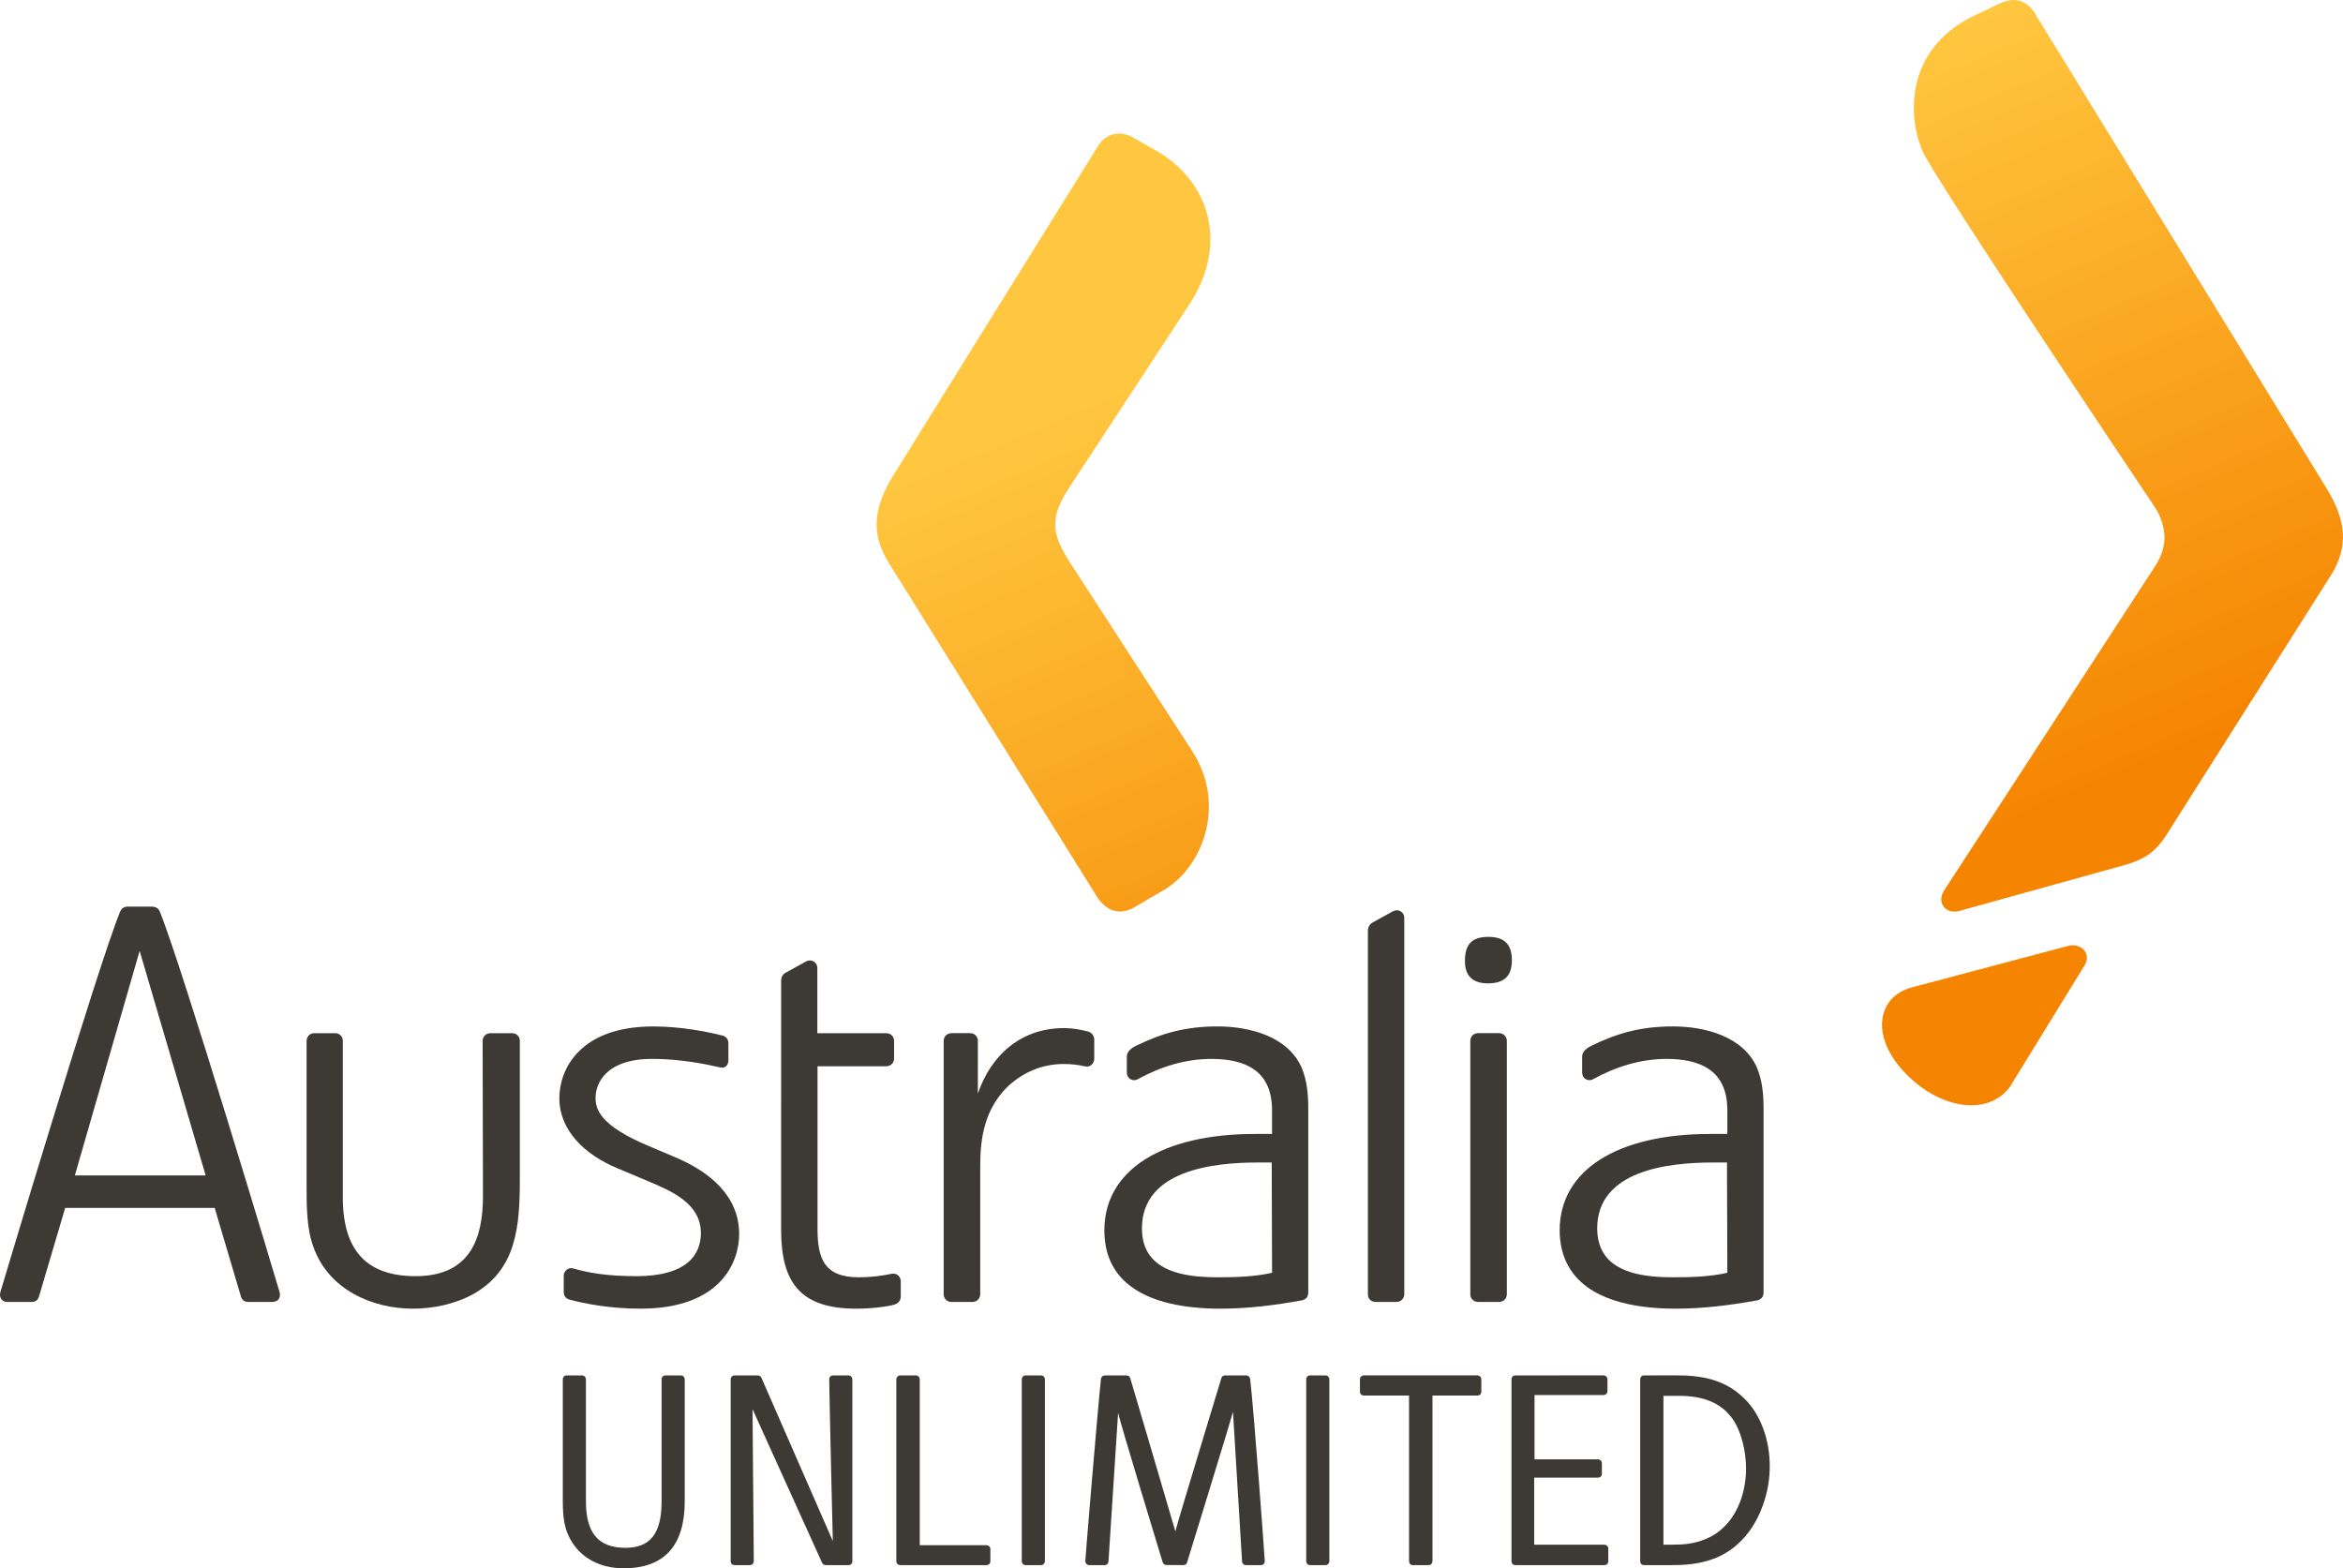 <?xml version="1.0" encoding="UTF-8" standalone="no"?>
<!-- Created with Inkscape (http://www.inkscape.org/) -->

<svg
   xmlns:dc="http://purl.org/dc/elements/1.1/"
   xmlns:cc="http://creativecommons.org/ns#"
   xmlns:rdf="http://www.w3.org/1999/02/22-rdf-syntax-ns#"
   xmlns:svg="http://www.w3.org/2000/svg"
   xmlns="http://www.w3.org/2000/svg"
   xmlns:sodipodi="http://sodipodi.sourceforge.net/DTD/sodipodi-0.dtd"
   xmlns:inkscape="http://www.inkscape.org/namespaces/inkscape"
   id="svg2"
   version="1.1"
   inkscape:version="0.91 r13725"
   xml:space="preserve"
   width="283.094"
   height="189.481"
   viewBox="0 0 283.094 189.481"
   sodipodi:docname="AusUnlimited.svg"><defs
     id="defs6"><clipPath
       clipPathUnits="userSpaceOnUse"
       id="clipPath18"><path
         d="M 0,560 960,560 960,0 0,0 0,560 Z"
         id="path20"
         inkscape:connector-curvature="0" /></clipPath><clipPath
       clipPathUnits="userSpaceOnUse"
       id="clipPath1054"><path
         d="m 834.399,263.996 -15.186,-4.029 c -3.413,-0.905 -4.12,-4.922 -0.341,-8.584 l 0,0 c 3.208,-3.107 7.583,-3.887 9.784,-1.086 l 0,0 7.267,11.823 c 0.331,0.564 0.251,1.099 -0.076,1.466 l 0,0 c -0.256,0.284 -0.65,0.451 -1.08,0.451 l 0,0 c -0.121,0 -0.244,-0.014 -0.368,-0.041"
         id="path1056"
         inkscape:connector-curvature="0" /></clipPath><linearGradient
       x1="0"
       y1="0"
       x2="1"
       y2="0"
       gradientUnits="userSpaceOnUse"
       gradientTransform="matrix(46.329,-106.869,-106.869,-46.329,791.574,339.154)"
       spreadMethod="pad"
       id="linearGradient1062"><stop
         style="stop-opacity:1;stop-color:#ffc63f"
         offset="0"
         id="stop1064" /><stop
         style="stop-opacity:1;stop-color:#f58400"
         offset="0.637"
         id="stop1066" /><stop
         style="stop-opacity:1;stop-color:#f58400"
         offset="1"
         id="stop1068" /></linearGradient><clipPath
       clipPathUnits="userSpaceOnUse"
       id="clipPath1076"><path
         d="m 827.744,355.089 -2.851,-1.366 c -3.026,-1.578 -4.65,-3.915 -5.22,-6.395 l 0,0 c -0.616,-2.681 -0.08,-5.437 0.92,-7.193 l 0,0 c 2.929,-5.148 22.07,-33.692 22.07,-33.692 l 0,0 c 0.597,-0.883 0.988,-2.006 0.972,-3.064 l 0,0 c -0.017,-0.985 -0.401,-1.91 -0.888,-2.667 l 0,0 -20.44,-31.413 c -0.315,-0.518 -0.32,-1.043 -0.082,-1.434 l 0,0 c 0.275,-0.452 0.849,-0.693 1.561,-0.514 l 0,0 16.174,4.493 c 0.992,0.293 1.787,0.672 2.435,1.197 l 0,0 c 0.54,0.439 0.972,0.977 1.386,1.602 l 0,0 15.947,25.164 c 1.737,2.796 1.486,5.316 -0.504,8.526 l 0,0 -28.198,45.912 c -0.411,0.608 -0.961,1.034 -1.648,1.137 l 0,0 c -0.104,0.016 -0.209,0.023 -0.316,0.023 l 0,0 c -0.409,0 -0.842,-0.112 -1.318,-0.316"
         id="path1078"
         inkscape:connector-curvature="0" /></clipPath><linearGradient
       x1="0"
       y1="0"
       x2="1"
       y2="0"
       gradientUnits="userSpaceOnUse"
       gradientTransform="matrix(46.332,-106.875,-106.875,-46.332,814.386,349.049)"
       spreadMethod="pad"
       id="linearGradient1084"><stop
         style="stop-opacity:1;stop-color:#ffc63f"
         offset="0"
         id="stop1086" /><stop
         style="stop-opacity:1;stop-color:#f58400"
         offset="0.637"
         id="stop1088" /><stop
         style="stop-opacity:1;stop-color:#f58400"
         offset="1"
         id="stop1090" /></linearGradient><clipPath
       clipPathUnits="userSpaceOnUse"
       id="clipPath1098"><path
         d="m 742.039,342.433 c -0.57,-0.141 -1.05,-0.502 -1.416,-1.023 l 0,0 -19.809,-31.866 c -1.993,-3.209 -2.241,-5.729 -0.505,-8.525 l 0,0 20.218,-32.41 c 0.441,-0.648 0.996,-1.099 1.639,-1.251 l 0,0 c 0.58,-0.139 1.202,-0.027 1.794,0.297 l 0,0 2.961,1.728 c 3.716,2.176 6.095,8.205 2.733,13.423 l 0,0 -11.745,18.122 c -1.882,2.898 -2.078,4.42 -0.08,7.453 l 0,0 11.532,17.568 c 1.966,3.005 2.405,5.969 1.793,8.529 l 0,0 c -0.628,2.626 -2.385,4.796 -4.698,6.2 l 0,0 -2.68,1.523 c -0.393,0.19 -0.802,0.296 -1.206,0.296 l 0,0 c -0.179,0 -0.356,-0.021 -0.531,-0.064"
         id="path1100"
         inkscape:connector-curvature="0" /></clipPath><linearGradient
       x1="0"
       y1="0"
       x2="1"
       y2="0"
       gradientUnits="userSpaceOnUse"
       gradientTransform="matrix(46.332,-106.874,-106.874,-46.332,736.769,315.402)"
       spreadMethod="pad"
       id="linearGradient1106"><stop
         style="stop-opacity:1;stop-color:#ffc63f"
         offset="0"
         id="stop1108" /><stop
         style="stop-opacity:1;stop-color:#f58400"
         offset="0.637"
         id="stop1110" /><stop
         style="stop-opacity:1;stop-color:#f58400"
         offset="1"
         id="stop1112" /></linearGradient></defs><sodipodi:namedview
     pagecolor="#ffffff"
     bordercolor="#666666"
     borderopacity="1"
     objecttolerance="10"
     gridtolerance="10"
     guidetolerance="10"
     inkscape:pageopacity="0"
     inkscape:pageshadow="2"
     inkscape:window-width="3226"
     inkscape:window-height="1854"
     id="namedview4"
     showgrid="false"
     inkscape:zoom="1.5"
     inkscape:cx="-246.18084"
     inkscape:cy="350.08853"
     inkscape:window-x="234"
     inkscape:window-y="0"
     inkscape:window-maximized="0"
     inkscape:current-layer="g10"
     fit-margin-top="0"
     fit-margin-left="0"
     fit-margin-right="0"
     fit-margin-bottom="0" /><g
     id="g10"
     inkscape:groupmode="layer"
     inkscape:label="ATIC-Stacked-CoBrand-RGB"
     transform="matrix(1.25,0,0,-1.25,-723.264,277.22)"><g
       id="g6271"
       transform="translate(-55.802,-133.629)"><g
         transform="translate(778.248,260.358)"
         id="g974"><path
           inkscape:connector-curvature="0"
           id="path976"
           style="fill:#3d3935;fill-opacity:1;fill-rule:nonzero;stroke:none"
           d="m 0,0 c 1.493,0 2.305,0.652 2.305,2.225 0,1.568 -0.747,2.269 -2.275,2.267 -1.62,0 -2.264,-0.75 -2.264,-2.326 C -2.234,0.709 -1.488,0 0,0" /></g><g
         transform="translate(766.636,230.291)"
         id="g978"><path
           inkscape:connector-curvature="0"
           id="path980"
           style="fill:#3d3935;fill-opacity:1;fill-rule:nonzero;stroke:none"
           d="M 0,0 C 0.009,-0.162 0.037,-0.31 0.125,-0.428 0.262,-0.609 0.479,-0.717 0.71,-0.725 l 2.089,0 c 0.236,0.008 0.441,0.125 0.572,0.301 0.09,0.125 0.134,0.274 0.144,0.426 l 0,36.428 C 3.505,36.672 3.384,36.887 3.192,37.014 2.985,37.15 2.712,37.174 2.443,37.047 1.998,36.809 0.698,36.09 0.419,35.928 0.302,35.855 0.209,35.768 0.145,35.664 0.057,35.522 0.007,35.357 0,35.195 L 0,0 Z" /></g><g
         transform="translate(776.534,230.291)"
         id="g982"><path
           inkscape:connector-curvature="0"
           id="path984"
           style="fill:#3d3935;fill-opacity:1;fill-rule:nonzero;stroke:none"
           d="m 0,0 c 0.01,-0.16 0.051,-0.303 0.136,-0.42 0.135,-0.187 0.355,-0.299 0.591,-0.305 l 2.089,0 c 0.233,0.006 0.439,0.125 0.57,0.301 0.091,0.125 0.137,0.27 0.146,0.426 l 0,24.527 c -0.009,0.166 -0.066,0.33 -0.176,0.461 -0.131,0.157 -0.323,0.25 -0.54,0.264 l -2.089,0 C 0.529,25.24 0.341,25.17 0.205,25.031 0.08,24.904 0.01,24.729 0,24.529 L 0,0 Z" /></g><g
         transform="translate(704.819,254.604)"
         id="g986"><path
           inkscape:connector-curvature="0"
           id="path988"
           style="fill:#3d3935;fill-opacity:1;fill-rule:nonzero;stroke:none"
           d="m 0,0 c -0.008,0.143 -0.046,0.299 -0.143,0.43 -0.093,0.127 -0.235,0.232 -0.428,0.279 -1.53,0.379 -4.013,0.877 -6.689,0.879 -7.128,0 -9.079,-4.168 -9.079,-6.928 0,-3.137 2.471,-5.467 5.578,-6.764 l 2.949,-1.242 c 2.173,-0.922 5.154,-2.113 5.154,-5.037 0,-2.111 -1.391,-4.166 -6.224,-4.166 -2.926,0 -4.719,0.344 -6.117,0.746 -0.478,0.143 -0.916,-0.254 -0.916,-0.697 l 0,-1.613 c 0.009,-0.176 0.055,-0.317 0.138,-0.426 0.111,-0.147 0.273,-0.236 0.425,-0.279 1.428,-0.377 3.837,-0.871 6.859,-0.871 7.747,0 9.534,4.496 9.534,7.203 0,3.728 -2.888,6.056 -6.255,7.464 l -2.432,1.03 c -4.931,2.054 -5.191,3.679 -5.191,4.709 0,1.246 0.88,3.736 5.483,3.736 2.643,0 5.141,-0.492 6.549,-0.824 0.283,-0.068 0.478,0.008 0.605,0.133 0.142,0.144 0.192,0.353 0.2,0.509 L 0,0" /></g><g
         transform="translate(760.217,252.244)"
         id="g990"><path
           inkscape:connector-curvature="0"
           id="path992"
           style="fill:#3d3935;fill-opacity:1;fill-rule:nonzero;stroke:none"
           d="m 0,0 c -1.36,3.027 -5.09,3.951 -8.102,3.951 -3.034,0 -5.347,-0.623 -7.911,-1.883 -0.28,-0.136 -0.498,-0.295 -0.645,-0.466 -0.149,-0.174 -0.222,-0.366 -0.227,-0.567 l 0,-1.551 c 0.011,-0.293 0.142,-0.507 0.336,-0.625 0.202,-0.121 0.46,-0.142 0.677,-0.035 2.185,1.217 4.632,1.987 7.151,1.987 3.213,0 5.838,-1.082 5.872,-4.873 l 0,-2.381 -1.652,0 c -9.017,0 -14.555,-3.516 -14.555,-9.311 0,-2.315 0.842,-3.949 2.155,-5.096 0.887,0.743 1.697,1.537 2.48,2.371 -0.621,0.684 -1.004,1.618 -1.004,2.893 0,5.625 6.842,6.385 11.218,6.385 l 1.327,0 0.034,-10.66 c -1.685,-0.381 -3.471,-0.436 -5.223,-0.436 -2.293,0 -4.943,0.265 -6.352,1.818 -0.783,-0.834 -1.593,-1.628 -2.48,-2.371 2.243,-1.958 5.867,-2.48 9.055,-2.48 2.661,0 5.287,0.33 7.92,0.812 0.194,0.053 0.339,0.141 0.437,0.272 0.094,0.123 0.132,0.281 0.142,0.453 l 0,17.731 C 0.653,-2.65 0.55,-1.303 0,0" /></g><g
         transform="translate(804.227,252.244)"
         id="g994"><path
           inkscape:connector-curvature="0"
           id="path996"
           style="fill:#3d3935;fill-opacity:1;fill-rule:nonzero;stroke:none"
           d="m 0,0 c -1.359,3.027 -5.089,3.951 -8.101,3.951 -3.034,0 -5.348,-0.623 -7.911,-1.883 -0.28,-0.136 -0.498,-0.295 -0.646,-0.466 -0.148,-0.174 -0.221,-0.366 -0.226,-0.567 l 0,-1.551 c 0.01,-0.293 0.141,-0.507 0.336,-0.625 0.201,-0.121 0.46,-0.142 0.677,-0.035 2.186,1.217 4.632,1.987 7.151,1.987 3.213,0 5.837,-1.082 5.872,-4.873 l 0,-2.381 -1.653,0 c -9.016,0 -14.554,-3.516 -14.554,-9.311 0,-1.377 0.31,-2.501 0.826,-3.437 0.999,0.759 2.072,1.282 3.164,1.71 -0.23,0.53 -0.364,1.153 -0.364,1.895 0,5.625 6.843,6.385 11.22,6.385 l 1.326,0 0.035,-10.66 c -1.686,-0.381 -3.471,-0.436 -5.224,-0.436 -2.716,0 -5.932,0.371 -6.993,2.816 -1.092,-0.428 -2.165,-0.951 -3.164,-1.71 1.836,-3.333 6.44,-4.139 10.384,-4.139 2.66,0 5.286,0.33 7.92,0.812 0.194,0.053 0.339,0.141 0.436,0.272 0.094,0.123 0.134,0.281 0.143,0.453 l 0,17.731 C 0.654,-2.65 0.549,-1.303 0,0" /></g><g
         transform="translate(661.445,230.49)"
         id="g998"><path
           inkscape:connector-curvature="0"
           id="path1000"
           style="fill:#3d3935;fill-opacity:1;fill-rule:nonzero;stroke:none"
           d="m 0,0 c -0.128,0.451 -9.486,31.736 -11.607,36.852 -0.061,0.129 -0.155,0.238 -0.279,0.314 -0.123,0.074 -0.276,0.109 -0.418,0.117 l -2.434,0 c -0.14,-0.008 -0.294,-0.041 -0.426,-0.14 -0.104,-0.077 -0.188,-0.188 -0.258,-0.34 -2.164,-5.295 -11.436,-36.309 -11.58,-36.799 -0.061,-0.244 -0.03,-0.473 0.087,-0.643 0.121,-0.175 0.324,-0.283 0.57,-0.289 l 2.386,0 c 0.201,0.006 0.355,0.057 0.471,0.16 0.098,0.084 0.164,0.204 0.216,0.344 0.094,0.297 2.539,8.584 2.539,8.584 l 7.586,0 c -0.177,1.051 -0.239,2.146 -0.258,3.145 l -6.391,0 6.261,21.701 6.381,-21.701 -6.251,0 c 0.019,-0.999 0.081,-2.094 0.258,-3.145 l 6.866,0 2.549,-8.601 c 0.047,-0.143 0.122,-0.252 0.224,-0.334 0.132,-0.1 0.298,-0.143 0.481,-0.151 l 2.31,0 c 0.325,0.008 0.529,0.129 0.639,0.299 C 0.047,-0.432 0.045,-0.182 0,0" /></g><g
         transform="translate(717.171,228.914)"
         id="g1002"><path
           inkscape:connector-curvature="0"
           id="path1004"
           style="fill:#3d3935;fill-opacity:1;fill-rule:nonzero;stroke:none"
           d="m 0,0 c 0.809,0 1.617,0.049 2.413,0.156 0.448,0.061 0.88,0.115 1.31,0.248 0.189,0.059 0.361,0.186 0.469,0.352 0.075,0.115 0.109,0.242 0.119,0.387 l 0,0.752 0,0.781 C 4.301,2.896 4.202,3.1 4.032,3.234 3.872,3.363 3.662,3.414 3.428,3.373 2.378,3.152 1.365,3.033 0.266,3.033 c -3.311,0 -4.003,1.731 -4.003,4.705 l 0,15.692 6.673,0 c 0.194,0.009 0.387,0.088 0.524,0.232 0.125,0.127 0.197,0.297 0.205,0.492 l 0,1.748 c -0.008,0.201 -0.082,0.375 -0.209,0.502 -0.137,0.139 -0.326,0.213 -0.52,0.223 l -6.689,0 0,6.328 c -0.009,0.244 -0.133,0.459 -0.328,0.588 -0.206,0.135 -0.479,0.16 -0.743,0.029 C -5.271,33.334 -6.57,32.615 -6.85,32.455 -6.981,32.371 -7.082,32.27 -7.149,32.148 -7.219,32.016 -7.248,31.869 -7.252,31.721 -7.252,31.441 -7.255,7.629 -7.255,7.629 -7.255,2.539 -5.411,0 0,0" /></g><g
         transform="translate(740.183,254.938)"
         id="g1006"><path
           inkscape:connector-curvature="0"
           id="path1008"
           style="fill:#3d3935;fill-opacity:1;fill-rule:nonzero;stroke:none"
           d="m 0,0 c -0.006,0.146 -0.05,0.326 -0.166,0.477 -0.101,0.13 -0.248,0.242 -0.453,0.294 -0.746,0.184 -1.49,0.323 -2.3,0.323 -4.112,0 -7.03,-2.541 -8.331,-6.332 l 0,5.119 c -0.009,0.189 -0.073,0.363 -0.194,0.492 -0.133,0.143 -0.319,0.221 -0.53,0.231 l -1.825,0 c -0.215,-0.01 -0.389,-0.077 -0.517,-0.192 -0.153,-0.139 -0.23,-0.332 -0.237,-0.531 l 0,-24.529 c 0.007,-0.198 0.076,-0.368 0.197,-0.493 0.136,-0.146 0.328,-0.224 0.53,-0.232 l 2.09,0 c 0.217,0.008 0.414,0.109 0.545,0.267 0.106,0.129 0.164,0.29 0.17,0.458 l 0,12.484 c 0,2.762 0.489,5.355 2.463,7.416 1.496,1.508 3.47,2.375 5.578,2.373 0.747,-0.002 1.393,-0.066 2.096,-0.232 0.282,-0.063 0.5,0.029 0.649,0.177 0.154,0.155 0.227,0.364 0.235,0.526 L 0,0 Z" /></g><g
         transform="translate(664.768,255.541)"
         id="g1010"><path
           inkscape:connector-curvature="0"
           id="path1012"
           style="fill:#3d3935;fill-opacity:1;fill-rule:nonzero;stroke:none"
           d="M 0,0 C -0.218,-0.01 -0.4,-0.094 -0.523,-0.232 -0.65,-0.371 -0.712,-0.551 -0.72,-0.725 l 0,-14.05 c 0,-1.838 0,-4.108 0.647,-5.844 1.463,-4.217 5.773,-6.008 9.627,-6.008 1.943,0 4.053,0.432 5.839,1.41 4.211,2.379 4.501,6.547 4.501,11.256 l 0,13.236 c -0.01,0.186 -0.071,0.358 -0.186,0.485 -0.133,0.146 -0.325,0.23 -0.535,0.238 l -2.152,0 c -0.209,-0.01 -0.399,-0.092 -0.531,-0.236 -0.121,-0.133 -0.185,-0.305 -0.193,-0.487 0,-0.414 0.032,-15.021 0.032,-15.021 0,-3.901 -1.102,-7.74 -6.513,-7.74 -4.635,0 -7.034,2.377 -7.034,7.627 l 0,15.134 C 2.774,-0.572 2.732,-0.42 2.642,-0.295 2.517,-0.121 2.313,-0.01 2.057,0 L 0,0 Z" /></g><g
         transform="translate(733.178,204.492)"
         id="g1014"><path
           inkscape:connector-curvature="0"
           id="path1016"
           style="fill:#3d3935;fill-opacity:1;fill-rule:nonzero;stroke:none"
           d="m 0,0 c 0.003,-0.084 0.031,-0.174 0.09,-0.242 0.061,-0.072 0.154,-0.119 0.272,-0.123 l 1.507,0 c 0.113,0.004 0.205,0.051 0.27,0.123 0.06,0.07 0.094,0.158 0.097,0.242 l 0,17.605 c -0.003,0.084 -0.037,0.172 -0.097,0.243 -0.065,0.072 -0.157,0.119 -0.27,0.123 l -1.507,0 C 0.244,17.967 0.151,17.92 0.09,17.848 0.031,17.779 0.003,17.689 0,17.605 L 0,0 Z" /></g><g
         transform="translate(760.673,204.492)"
         id="g1018"><path
           inkscape:connector-curvature="0"
           id="path1020"
           style="fill:#3d3935;fill-opacity:1;fill-rule:nonzero;stroke:none"
           d="m 0,0 c 0.003,-0.084 0.031,-0.174 0.09,-0.242 0.061,-0.072 0.154,-0.119 0.272,-0.123 l 1.508,0 c 0.112,0.004 0.204,0.051 0.268,0.123 C 2.2,-0.172 2.233,-0.084 2.236,0 l 0,17.605 C 2.233,17.689 2.2,17.777 2.138,17.848 2.074,17.92 1.982,17.967 1.87,17.971 l -1.508,0 C 0.244,17.967 0.151,17.92 0.09,17.848 0.031,17.779 0.003,17.689 0,17.605 L 0,0 Z" /></g><g
         transform="translate(770.613,204.492)"
         id="g1022"><path
           inkscape:connector-curvature="0"
           id="path1024"
           style="fill:#3d3935;fill-opacity:1;fill-rule:nonzero;stroke:none"
           d="m 0,0 c 0.005,-0.084 0.032,-0.174 0.09,-0.242 0.062,-0.072 0.154,-0.119 0.273,-0.123 l 1.535,0 c 0.112,0.004 0.204,0.051 0.268,0.123 0.061,0.07 0.095,0.158 0.098,0.242 l 0,16.023 4.355,0 c 0.085,0.002 0.173,0.03 0.242,0.09 0.072,0.061 0.119,0.153 0.123,0.274 l 0,1.22 c -0.004,0.112 -0.051,0.204 -0.123,0.266 -0.069,0.063 -0.16,0.096 -0.242,0.1 l -11.001,0 c -0.082,-0.004 -0.172,-0.037 -0.242,-0.1 -0.072,-0.062 -0.118,-0.154 -0.123,-0.266 l 0,-1.22 c 0.005,-0.121 0.051,-0.213 0.123,-0.274 0.069,-0.06 0.158,-0.088 0.242,-0.09 L 0,16.023 0,0 Z" /></g><g
         transform="translate(729.778,204.127)"
         id="g1026"><path
           inkscape:connector-curvature="0"
           id="path1028"
           style="fill:#3d3935;fill-opacity:1;fill-rule:nonzero;stroke:none"
           d="M 0,0 C 0.084,0.002 0.172,0.029 0.241,0.088 0.314,0.15 0.359,0.244 0.365,0.361 l 0,1.199 C 0.359,1.672 0.314,1.764 0.241,1.828 0.171,1.891 0.082,1.922 0,1.926 l -6.46,0 0,16.045 c -0.003,0.084 -0.036,0.171 -0.099,0.242 -0.063,0.072 -0.155,0.119 -0.267,0.123 l -1.529,0 C -8.476,18.332 -8.567,18.285 -8.629,18.213 -8.688,18.145 -8.72,18.055 -8.725,17.971 l 0,-17.61 C -8.72,0.244 -8.679,0.15 -8.604,0.088 -8.536,0.029 -8.447,0.002 -8.363,0 L 0,0 Z" /></g><g
         transform="translate(716.439,204.127)"
         id="g1030"><path
           inkscape:connector-curvature="0"
           id="path1032"
           style="fill:#3d3935;fill-opacity:1;fill-rule:nonzero;stroke:none"
           d="M 0,0 C 0.085,0.002 0.173,0.029 0.242,0.088 0.315,0.15 0.355,0.244 0.361,0.361 l 0,17.61 c -0.004,0.084 -0.036,0.174 -0.094,0.242 -0.063,0.072 -0.155,0.119 -0.274,0.123 l -1.508,0 c -0.108,-0.004 -0.205,-0.047 -0.27,-0.123 -0.056,-0.065 -0.088,-0.149 -0.088,-0.242 0.026,-2.37 0.347,-15.647 0.347,-15.647 0,0 -6.833,15.625 -6.896,15.774 -0.028,0.06 -0.067,0.115 -0.116,0.156 -0.065,0.051 -0.146,0.078 -0.239,0.082 l -2.253,0 c -0.119,-0.004 -0.211,-0.051 -0.274,-0.123 -0.058,-0.068 -0.089,-0.158 -0.093,-0.242 l 0,-17.61 c 0.004,-0.117 0.045,-0.211 0.118,-0.273 0.069,-0.059 0.158,-0.086 0.242,-0.088 l 1.512,0 c 0.109,0.002 0.216,0.06 0.286,0.152 0.047,0.063 0.076,0.141 0.075,0.221 -0.018,2.4 -0.124,14.707 -0.124,14.707 0,0 6.652,-14.684 6.715,-14.834 C -2.543,0.178 -2.504,0.123 -2.452,0.08 -2.385,0.029 -2.299,0.002 -2.196,0 L 0,0 Z" /></g><g
         transform="translate(780.877,222.463)"
         id="g1034"><path
           inkscape:connector-curvature="0"
           id="path1036"
           style="fill:#3d3935;fill-opacity:1;fill-rule:nonzero;stroke:none"
           d="m 0,0 c -0.119,-0.004 -0.21,-0.051 -0.273,-0.123 -0.058,-0.068 -0.085,-0.158 -0.089,-0.242 l 0,-17.606 c 0.004,-0.084 0.031,-0.174 0.089,-0.242 0.063,-0.072 0.154,-0.119 0.273,-0.123 l 8.63,0 c 0.083,0.002 0.172,0.029 0.24,0.088 0.073,0.062 0.12,0.156 0.125,0.273 l 0,1.246 c -0.005,0.112 -0.052,0.204 -0.125,0.268 -0.068,0.063 -0.159,0.096 -0.24,0.098 l -6.8,0 0,6.482 6.179,0 c 0.085,0.002 0.174,0.031 0.242,0.09 0.072,0.062 0.119,0.154 0.124,0.271 l 0,1.04 c -0.005,0.113 -0.052,0.205 -0.124,0.269 -0.07,0.061 -0.16,0.094 -0.242,0.098 l -6.145,0 0,6.215 6.685,0 c 0.084,0.005 0.173,0.035 0.241,0.091 0.073,0.063 0.119,0.155 0.124,0.276 l 0,1.168 C 8.909,-0.252 8.863,-0.16 8.79,-0.098 8.721,-0.035 8.631,-0.002 8.549,0.002 L 0,0 Z" /></g><g
         transform="translate(743.667,222.182)"
         id="g1038"><path
           inkscape:connector-curvature="0"
           id="path1040"
           style="fill:#3d3935;fill-opacity:1;fill-rule:nonzero;stroke:none"
           d="M 0,0 C -0.023,0.09 -0.07,0.158 -0.128,0.203 -0.197,0.256 -0.28,0.277 -0.369,0.281 l -2.072,0 C -2.584,0.275 -2.678,0.229 -2.736,0.158 c -0.063,-0.072 -0.09,-0.16 -0.1,-0.224 -0.355,-3.401 -1.517,-17.44 -1.512,-17.614 0.002,-0.074 0.031,-0.154 0.078,-0.222 0.065,-0.088 0.161,-0.151 0.277,-0.153 l 1.523,0 c 0.13,0.002 0.23,0.061 0.29,0.153 0.043,0.062 0.063,0.14 0.073,0.22 0.013,0.194 0.93,14.348 0.93,14.348 0.228,-1.064 4.249,-14.256 4.302,-14.424 0.025,-0.074 0.059,-0.137 0.108,-0.185 0.066,-0.065 0.15,-0.098 0.244,-0.102 l 1.652,-0.01 c 0.122,0.004 0.208,0.037 0.265,0.094 0.06,0.059 0.087,0.129 0.106,0.197 0.031,0.131 4.161,13.469 4.425,14.534 0,0 0.867,-14.301 0.88,-14.469 0.009,-0.071 0.029,-0.143 0.068,-0.203 0.06,-0.09 0.154,-0.149 0.297,-0.153 l 1.453,0 c 0.149,0.004 0.251,0.059 0.31,0.153 0.043,0.068 0.064,0.152 0.065,0.246 0.002,0.228 -1.03,14.316 -1.412,17.615 -0.018,0.094 -0.064,0.168 -0.124,0.223 -0.073,0.064 -0.166,0.095 -0.253,0.099 l -2.051,0 C 9.081,0.277 9,0.256 8.934,0.211 8.867,0.164 8.828,0.096 8.801,0.01 8.697,-0.367 4.677,-13.529 4.357,-14.793 4.002,-13.521 0.075,-0.271 0,0" /></g><g
         transform="translate(700.599,210.293)"
         id="g1042"><path
           inkscape:connector-curvature="0"
           id="path1044"
           style="fill:#3d3935;fill-opacity:1;fill-rule:nonzero;stroke:none"
           d="m 0,0 c 0,-4.295 -1.986,-6.473 -5.906,-6.473 -2.283,0 -4.153,1.008 -5.128,2.768 -0.547,0.957 -0.751,1.961 -0.751,3.705 l 0,11.805 c 0.003,0.084 0.03,0.174 0.09,0.242 0.061,0.072 0.153,0.119 0.273,0.123 l 1.507,0 c 0.112,-0.004 0.204,-0.051 0.269,-0.123 0.06,-0.071 0.093,-0.158 0.096,-0.242 L -9.55,0 c 0,-3.066 1.21,-4.494 3.806,-4.494 2.427,0 3.508,1.387 3.508,4.494 l 0,11.805 c 0.005,0.084 0.031,0.174 0.09,0.242 0.062,0.072 0.154,0.119 0.274,0.123 l 1.507,0 c 0.112,-0.004 0.203,-0.051 0.268,-0.123 C -0.035,11.976 -0.003,11.889 0,11.805 L 0,0 Z" /></g><g
         transform="translate(804.82,209.926)"
         id="g1046"><path
           inkscape:connector-curvature="0"
           id="path1048"
           style="fill:#3d3935;fill-opacity:1;fill-rule:nonzero;stroke:none"
           d="m 0,0 c 0.437,1.209 0.658,2.48 0.658,3.777 0,2.539 -0.886,4.95 -2.374,6.444 -2.012,2.041 -4.43,2.32 -6.742,2.32 l -3.043,-0.004 c -0.119,-0.004 -0.211,-0.051 -0.274,-0.123 -0.057,-0.068 -0.085,-0.158 -0.089,-0.242 l 0,-17.606 c 0.004,-0.084 0.032,-0.173 0.089,-0.242 0.063,-0.072 0.155,-0.119 0.274,-0.123 l 2.585,0 c 1.489,0 2.769,0.106 4.165,0.621 0.857,0.317 1.637,0.801 2.324,1.423 -0.419,0.593 -0.844,1.172 -1.22,1.761 -0.514,-0.529 -1.134,-0.975 -1.887,-1.283 -1.098,-0.453 -2.036,-0.545 -3.193,-0.545 l -0.893,0 0,14.386 1.513,0 c 2.324,0 3.968,-0.668 5.033,-2.041 0.997,-1.263 1.443,-3.41 1.443,-4.974 0,-1.866 -0.565,-4.051 -2.016,-5.543 0.376,-0.589 0.801,-1.168 1.22,-1.761 C -1.376,-2.807 -0.542,-1.534 0,0" /></g><g
         id="g1050"><g
           clip-path="url(#clipPath1054)"
           id="g1052"><g
             id="g1058"><g
               id="g1060"><path
                 inkscape:connector-curvature="0"
                 id="path1070"
                 style="fill:url(#linearGradient1062);stroke:none"
                 d="m 834.399,263.996 -15.186,-4.029 c -3.413,-0.905 -4.12,-4.922 -0.341,-8.584 l 0,0 c 3.208,-3.107 7.583,-3.887 9.784,-1.086 l 0,0 7.267,11.823 c 0.331,0.564 0.251,1.099 -0.076,1.466 l 0,0 c -0.256,0.284 -0.65,0.451 -1.08,0.451 l 0,0 c -0.121,0 -0.244,-0.014 -0.368,-0.041" /></g></g></g></g><g
         id="g1072"><g
           clip-path="url(#clipPath1076)"
           id="g1074"><g
             id="g1080"><g
               id="g1082"><path
                 inkscape:connector-curvature="0"
                 id="path1092"
                 style="fill:url(#linearGradient1084);stroke:none"
                 d="m 827.744,355.089 -2.851,-1.366 c -3.026,-1.578 -4.65,-3.915 -5.22,-6.395 l 0,0 c -0.616,-2.681 -0.08,-5.437 0.92,-7.193 l 0,0 c 2.929,-5.148 22.07,-33.692 22.07,-33.692 l 0,0 c 0.597,-0.883 0.988,-2.006 0.972,-3.064 l 0,0 c -0.017,-0.985 -0.401,-1.91 -0.888,-2.667 l 0,0 -20.44,-31.413 c -0.315,-0.518 -0.32,-1.043 -0.082,-1.434 l 0,0 c 0.275,-0.452 0.849,-0.693 1.561,-0.514 l 0,0 16.174,4.493 c 0.992,0.293 1.787,0.672 2.435,1.197 l 0,0 c 0.54,0.439 0.972,0.977 1.386,1.602 l 0,0 15.947,25.164 c 1.737,2.796 1.486,5.316 -0.504,8.526 l 0,0 -28.198,45.912 c -0.411,0.608 -0.961,1.034 -1.648,1.137 l 0,0 c -0.104,0.016 -0.209,0.023 -0.316,0.023 l 0,0 c -0.409,0 -0.842,-0.112 -1.318,-0.316" /></g></g></g></g><g
         id="g1094"><g
           clip-path="url(#clipPath1098)"
           id="g1096"><g
             id="g1102"><g
               id="g1104"><path
                 inkscape:connector-curvature="0"
                 id="path1114"
                 style="fill:url(#linearGradient1106);stroke:none"
                 d="m 742.039,342.433 c -0.57,-0.141 -1.05,-0.502 -1.416,-1.023 l 0,0 -19.809,-31.866 c -1.993,-3.209 -2.241,-5.729 -0.505,-8.525 l 0,0 20.218,-32.41 c 0.441,-0.648 0.996,-1.099 1.639,-1.251 l 0,0 c 0.58,-0.139 1.202,-0.027 1.794,0.297 l 0,0 2.961,1.728 c 3.716,2.176 6.095,8.205 2.733,13.423 l 0,0 -11.745,18.122 c -1.882,2.898 -2.078,4.42 -0.08,7.453 l 0,0 11.532,17.568 c 1.966,3.005 2.405,5.969 1.793,8.529 l 0,0 c -0.628,2.626 -2.385,4.796 -4.698,6.2 l 0,0 -2.68,1.523 c -0.393,0.19 -0.802,0.296 -1.206,0.296 l 0,0 c -0.179,0 -0.356,-0.021 -0.531,-0.064" /></g></g></g></g></g></g></svg>
